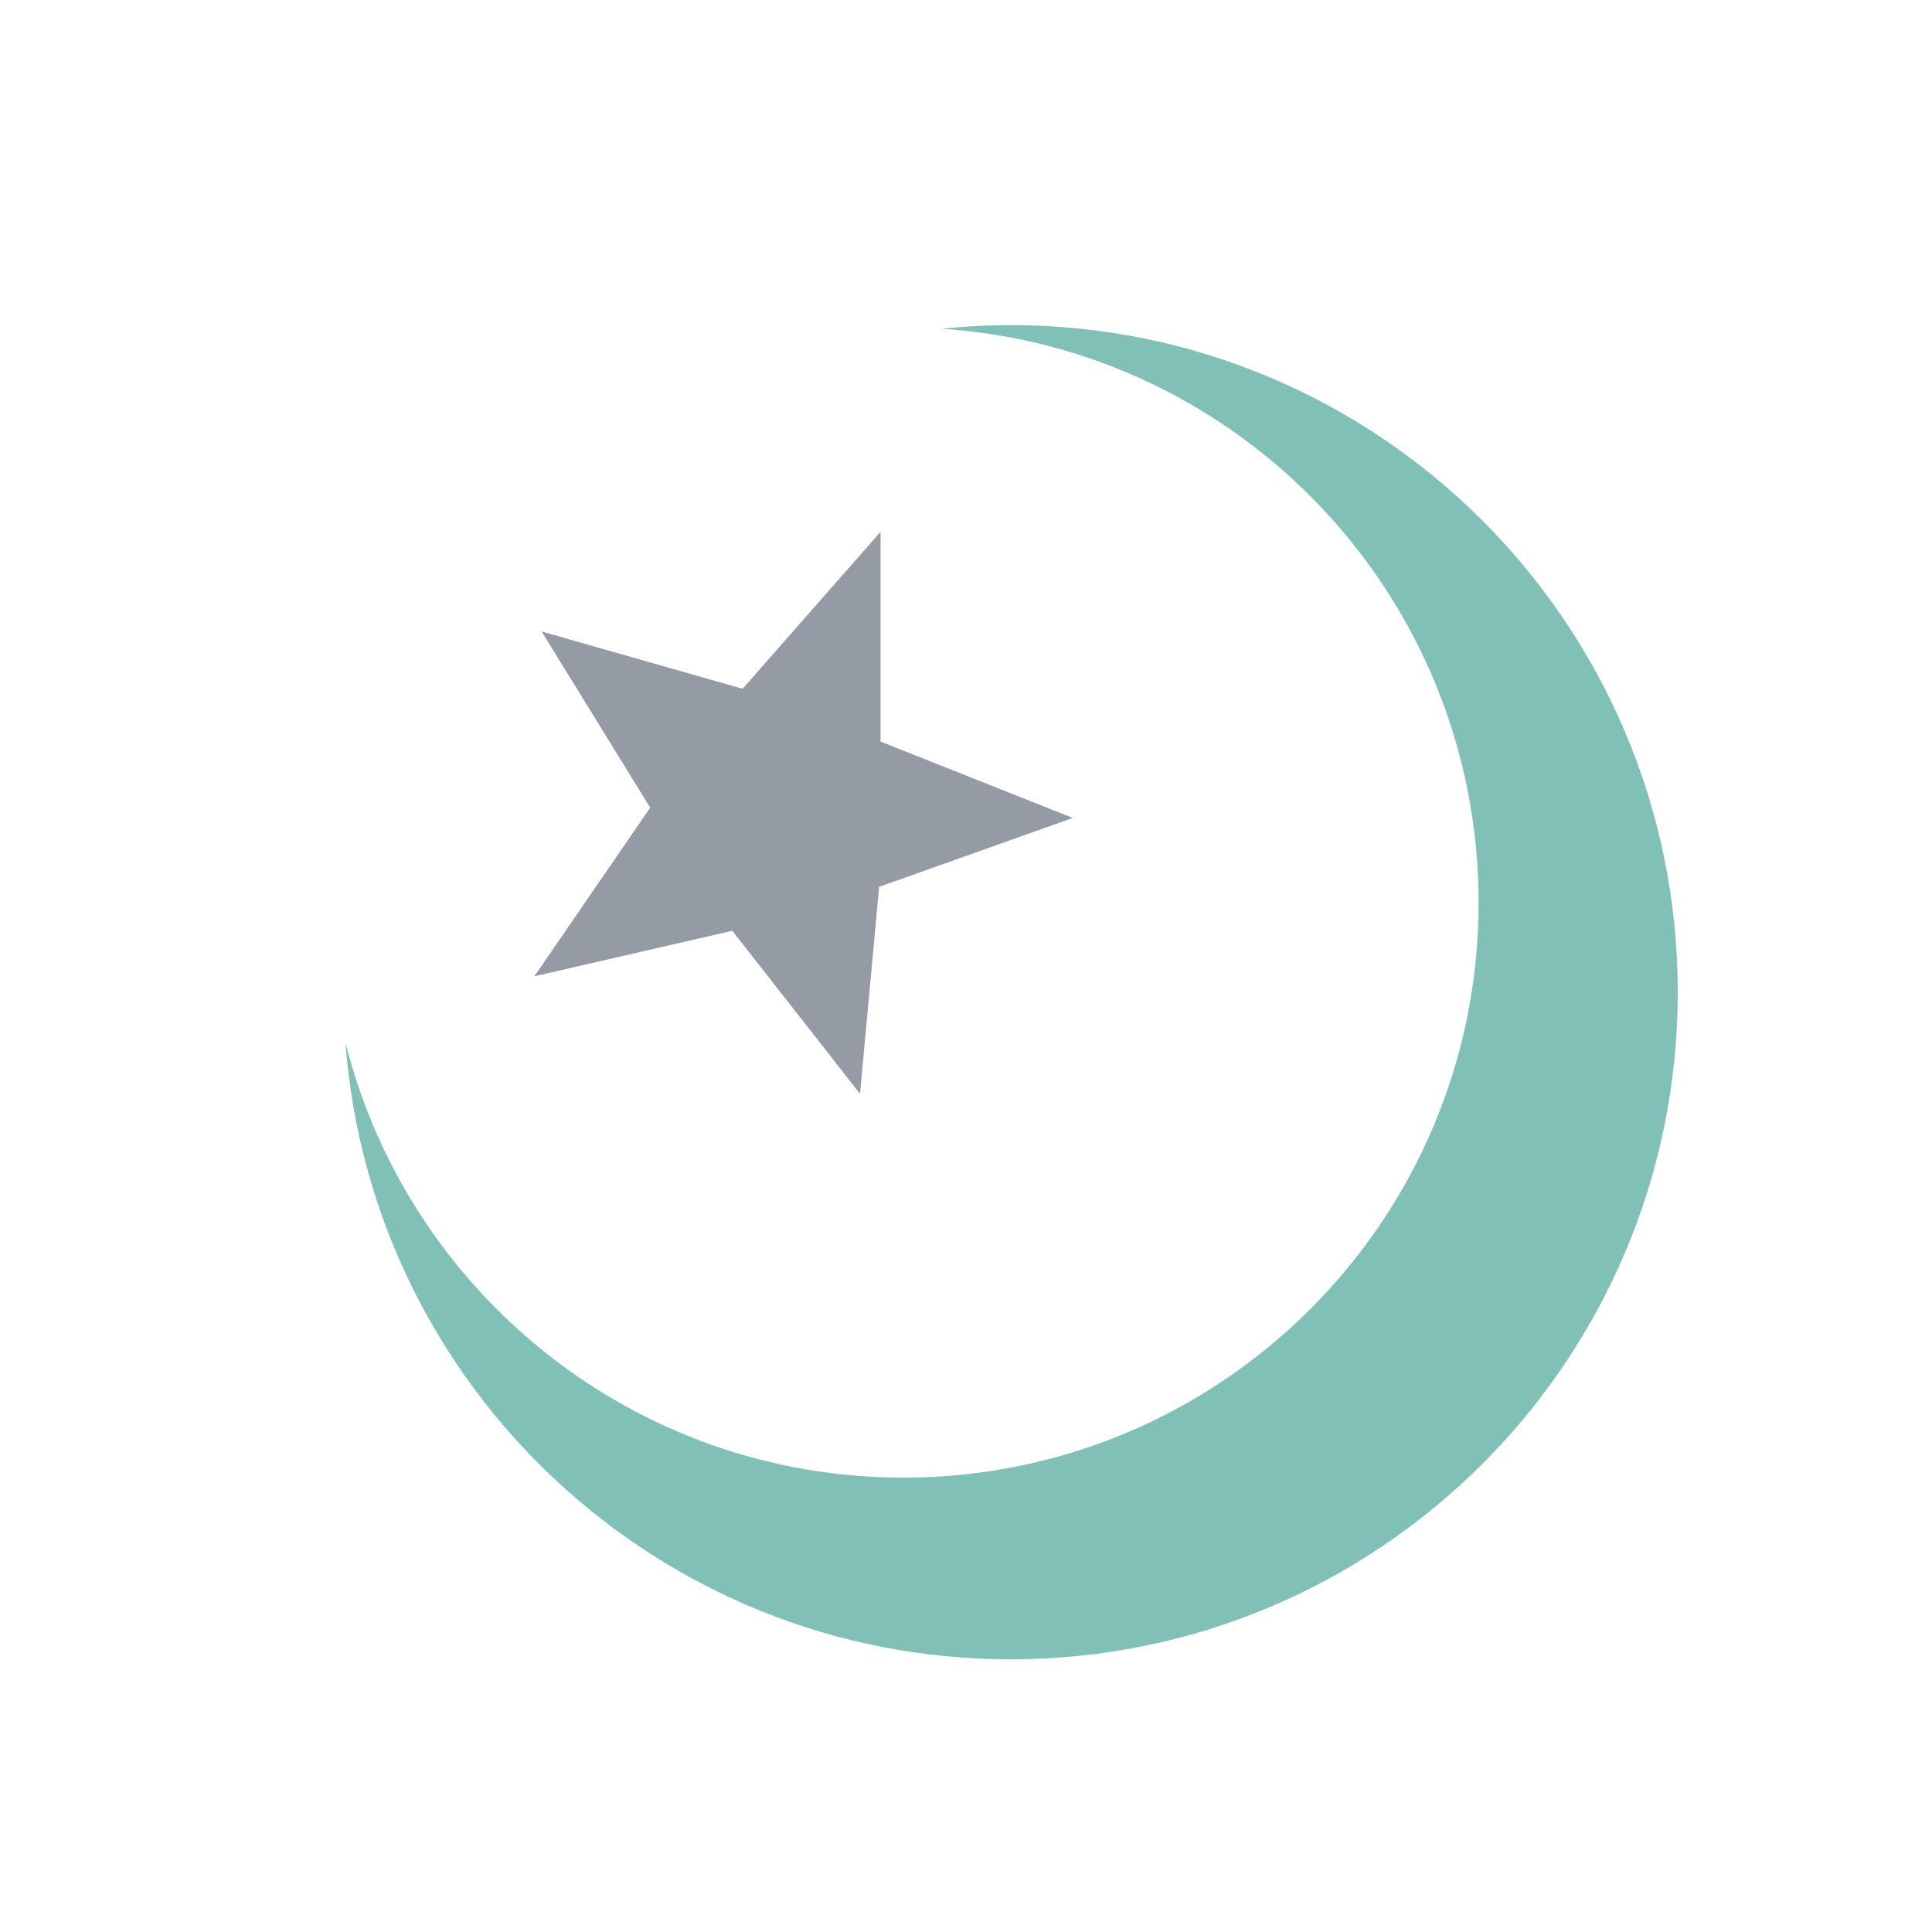 <?xml version="1.0" encoding="iso-8859-1"?>
<!-- Generator: Adobe Illustrator 13.0.0, SVG Export Plug-In . SVG Version: 6.00 Build 14948)  -->
<!DOCTYPE svg PUBLIC "-//W3C//DTD SVG 1.1//EN" "http://www.w3.org/Graphics/SVG/1.1/DTD/svg11.dtd">
<svg version="1.1" id="Layer_1" xmlns="http://www.w3.org/2000/svg" xmlns:xlink="http://www.w3.org/1999/xlink" x="0px" y="0px"
	 width="100px" height="100px" viewBox="0 0 100 100" enable-background="new 0 0 100 100" xml:space="preserve">
<g>
	<polygon fill="#959BA5" points="44.515,56.615 45.505,45.902 55.528,42.337 45.577,38.383 45.577,27.526 38.438,35.651 
		28.034,32.686 33.654,41.805 27.658,50.533 37.904,48.177 	"/>
	<path fill="#80C0B6" d="M52.311,16.828c-1.213,0-2.413,0.067-3.588,0.186c15.52,1.009,27.809,13.921,27.809,29.708
		c0,16.439-13.326,29.76-29.77,29.76c-13.945,0-25.644-9.585-28.88-22.521c1.328,17.853,16.239,31.925,34.429,31.925
		c19.066,0,34.529-15.458,34.529-34.528S71.377,16.828,52.311,16.828z"/>
</g>
</svg>
